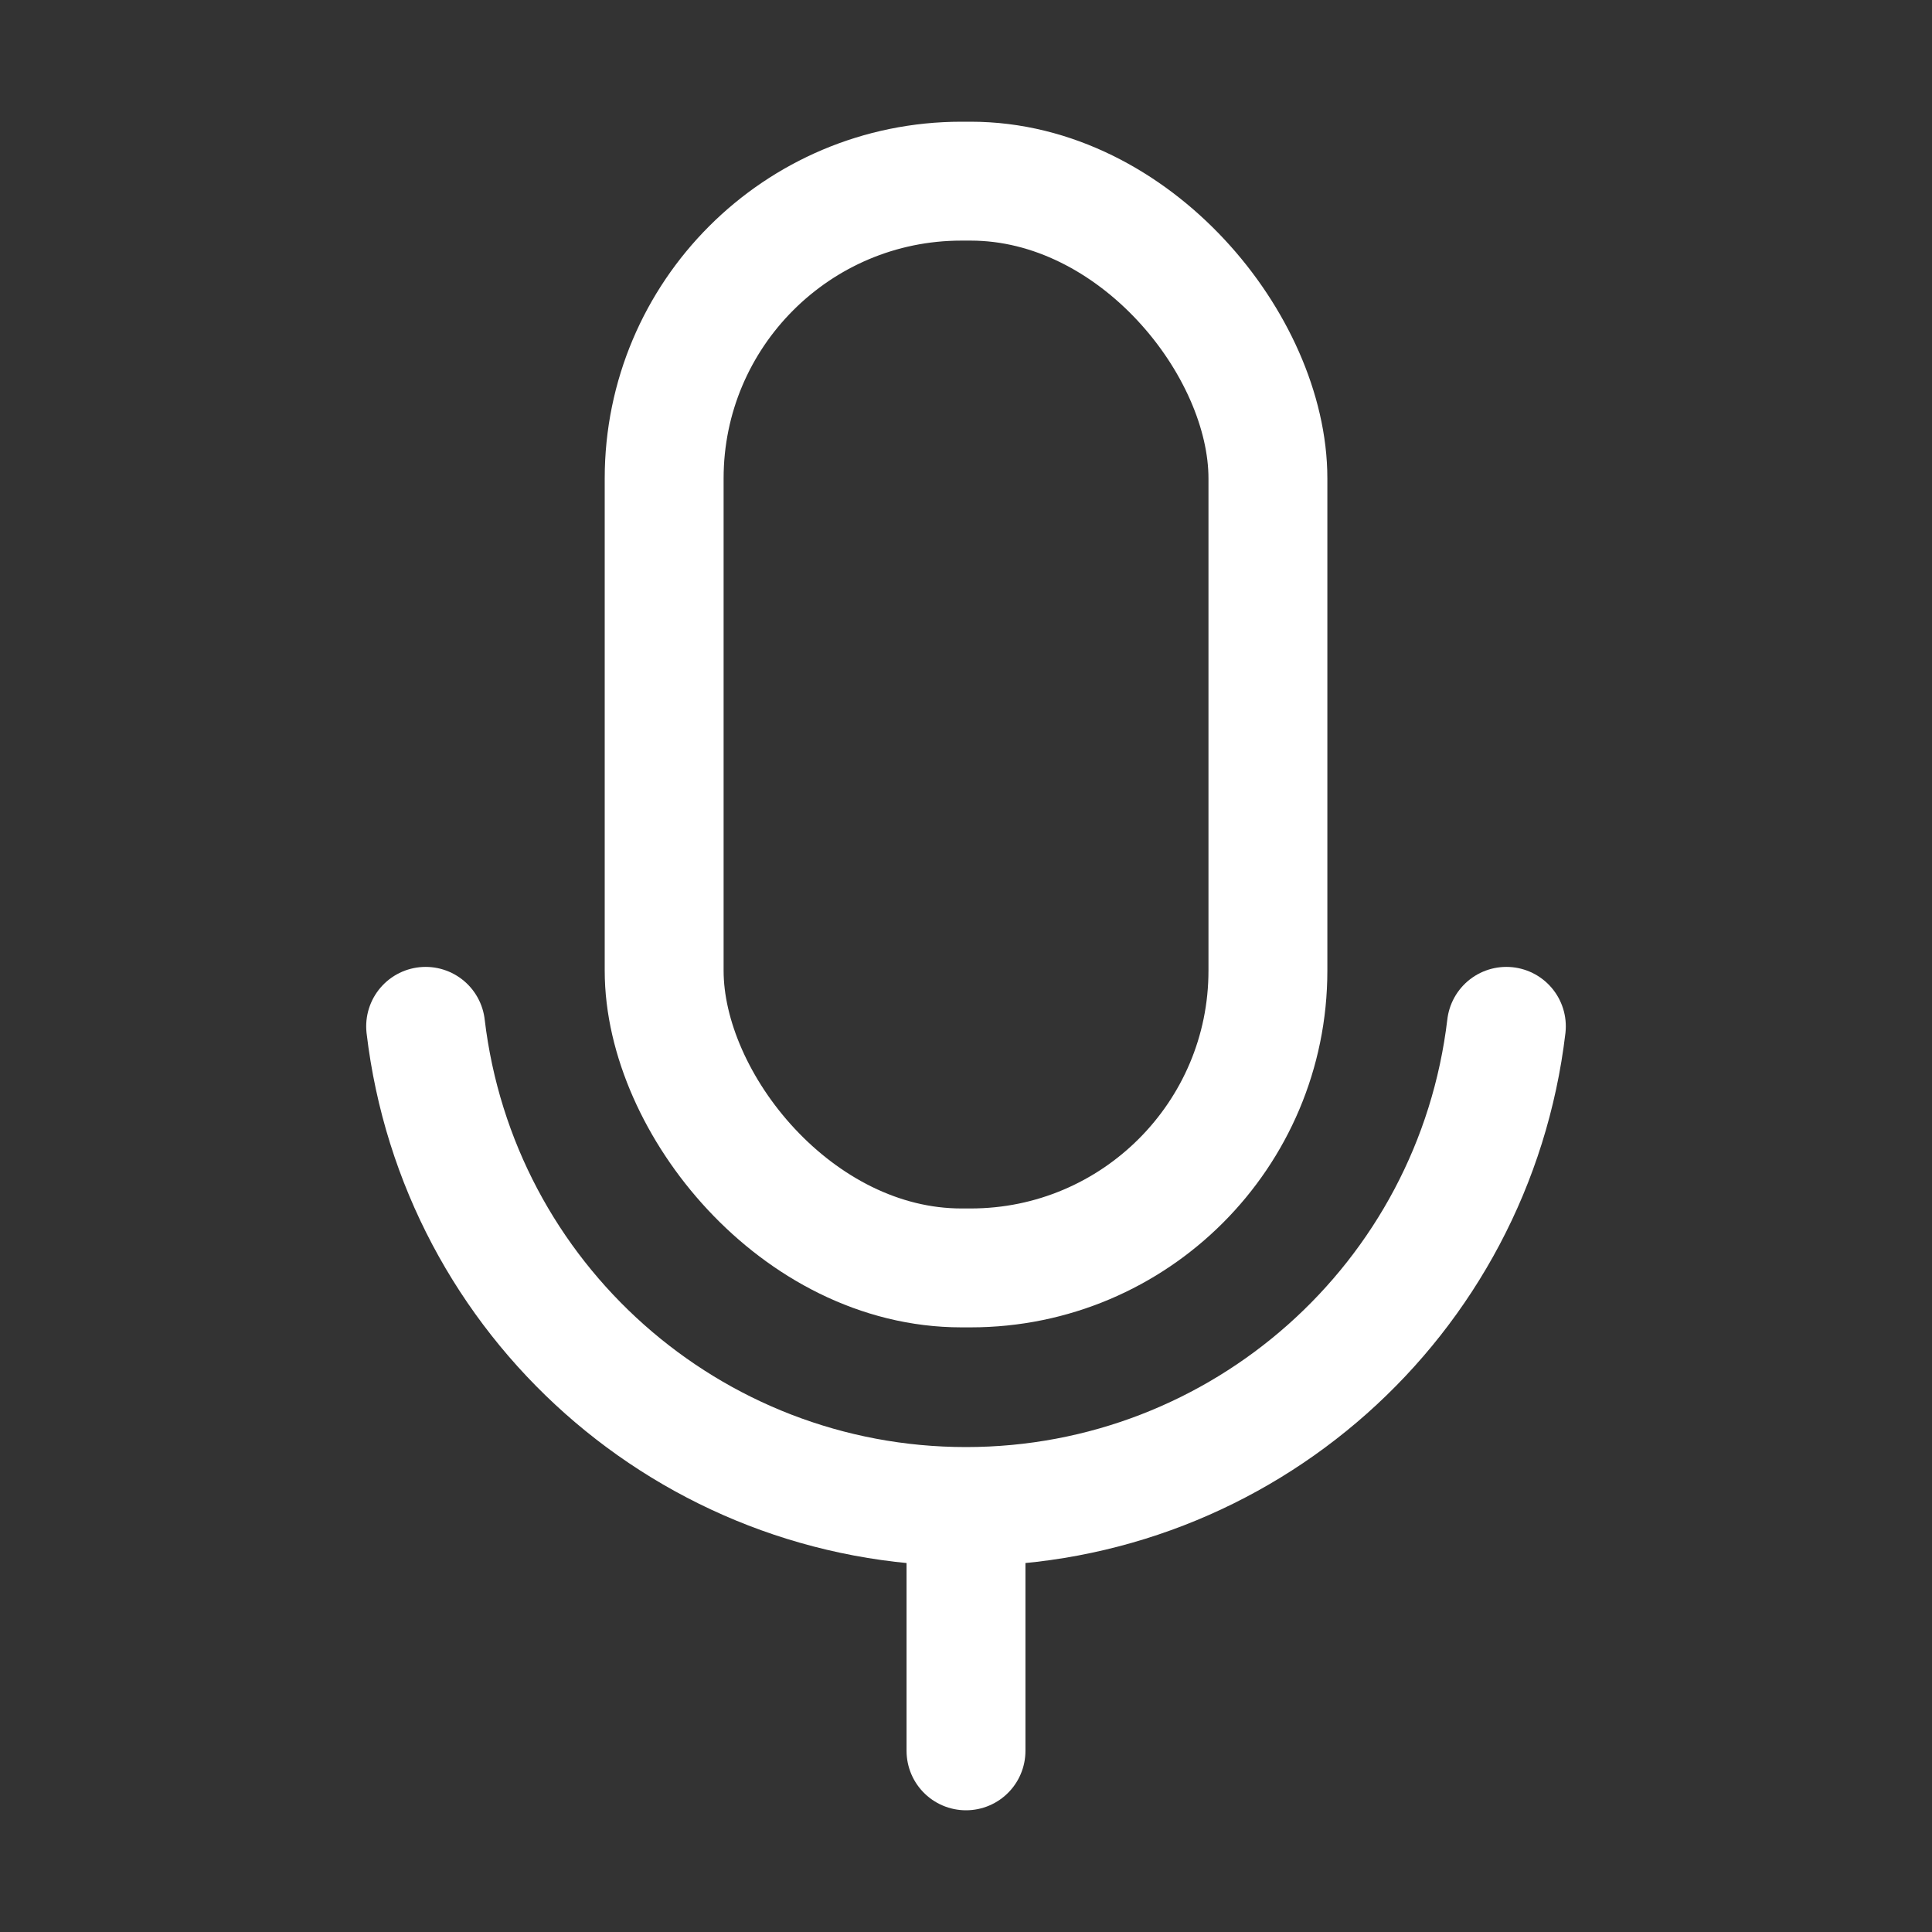 <svg width="26" height="26" viewBox="0 0 26 26" fill="none" xmlns="http://www.w3.org/2000/svg">
<rect x="0" y="0" width="26" height="26" fill="#333333" stroke="none"/>
<rect x="8.938" y="2.438" width="8.125" height="14.625" rx="4" stroke="white" stroke-width="1.6" stroke-linecap="round" stroke-linejoin="round"/>
<path d="M13 20.312V23.562" stroke="white" stroke-width="1.6" stroke-linecap="round" stroke-linejoin="round"/>
<path d="M20.272 13.812C19.835 17.498 16.711 20.274 13 20.274C9.289 20.274 6.164 17.498 5.728 13.812" stroke="white" stroke-width="1.6" stroke-linecap="round" stroke-linejoin="round"/>
</svg>
